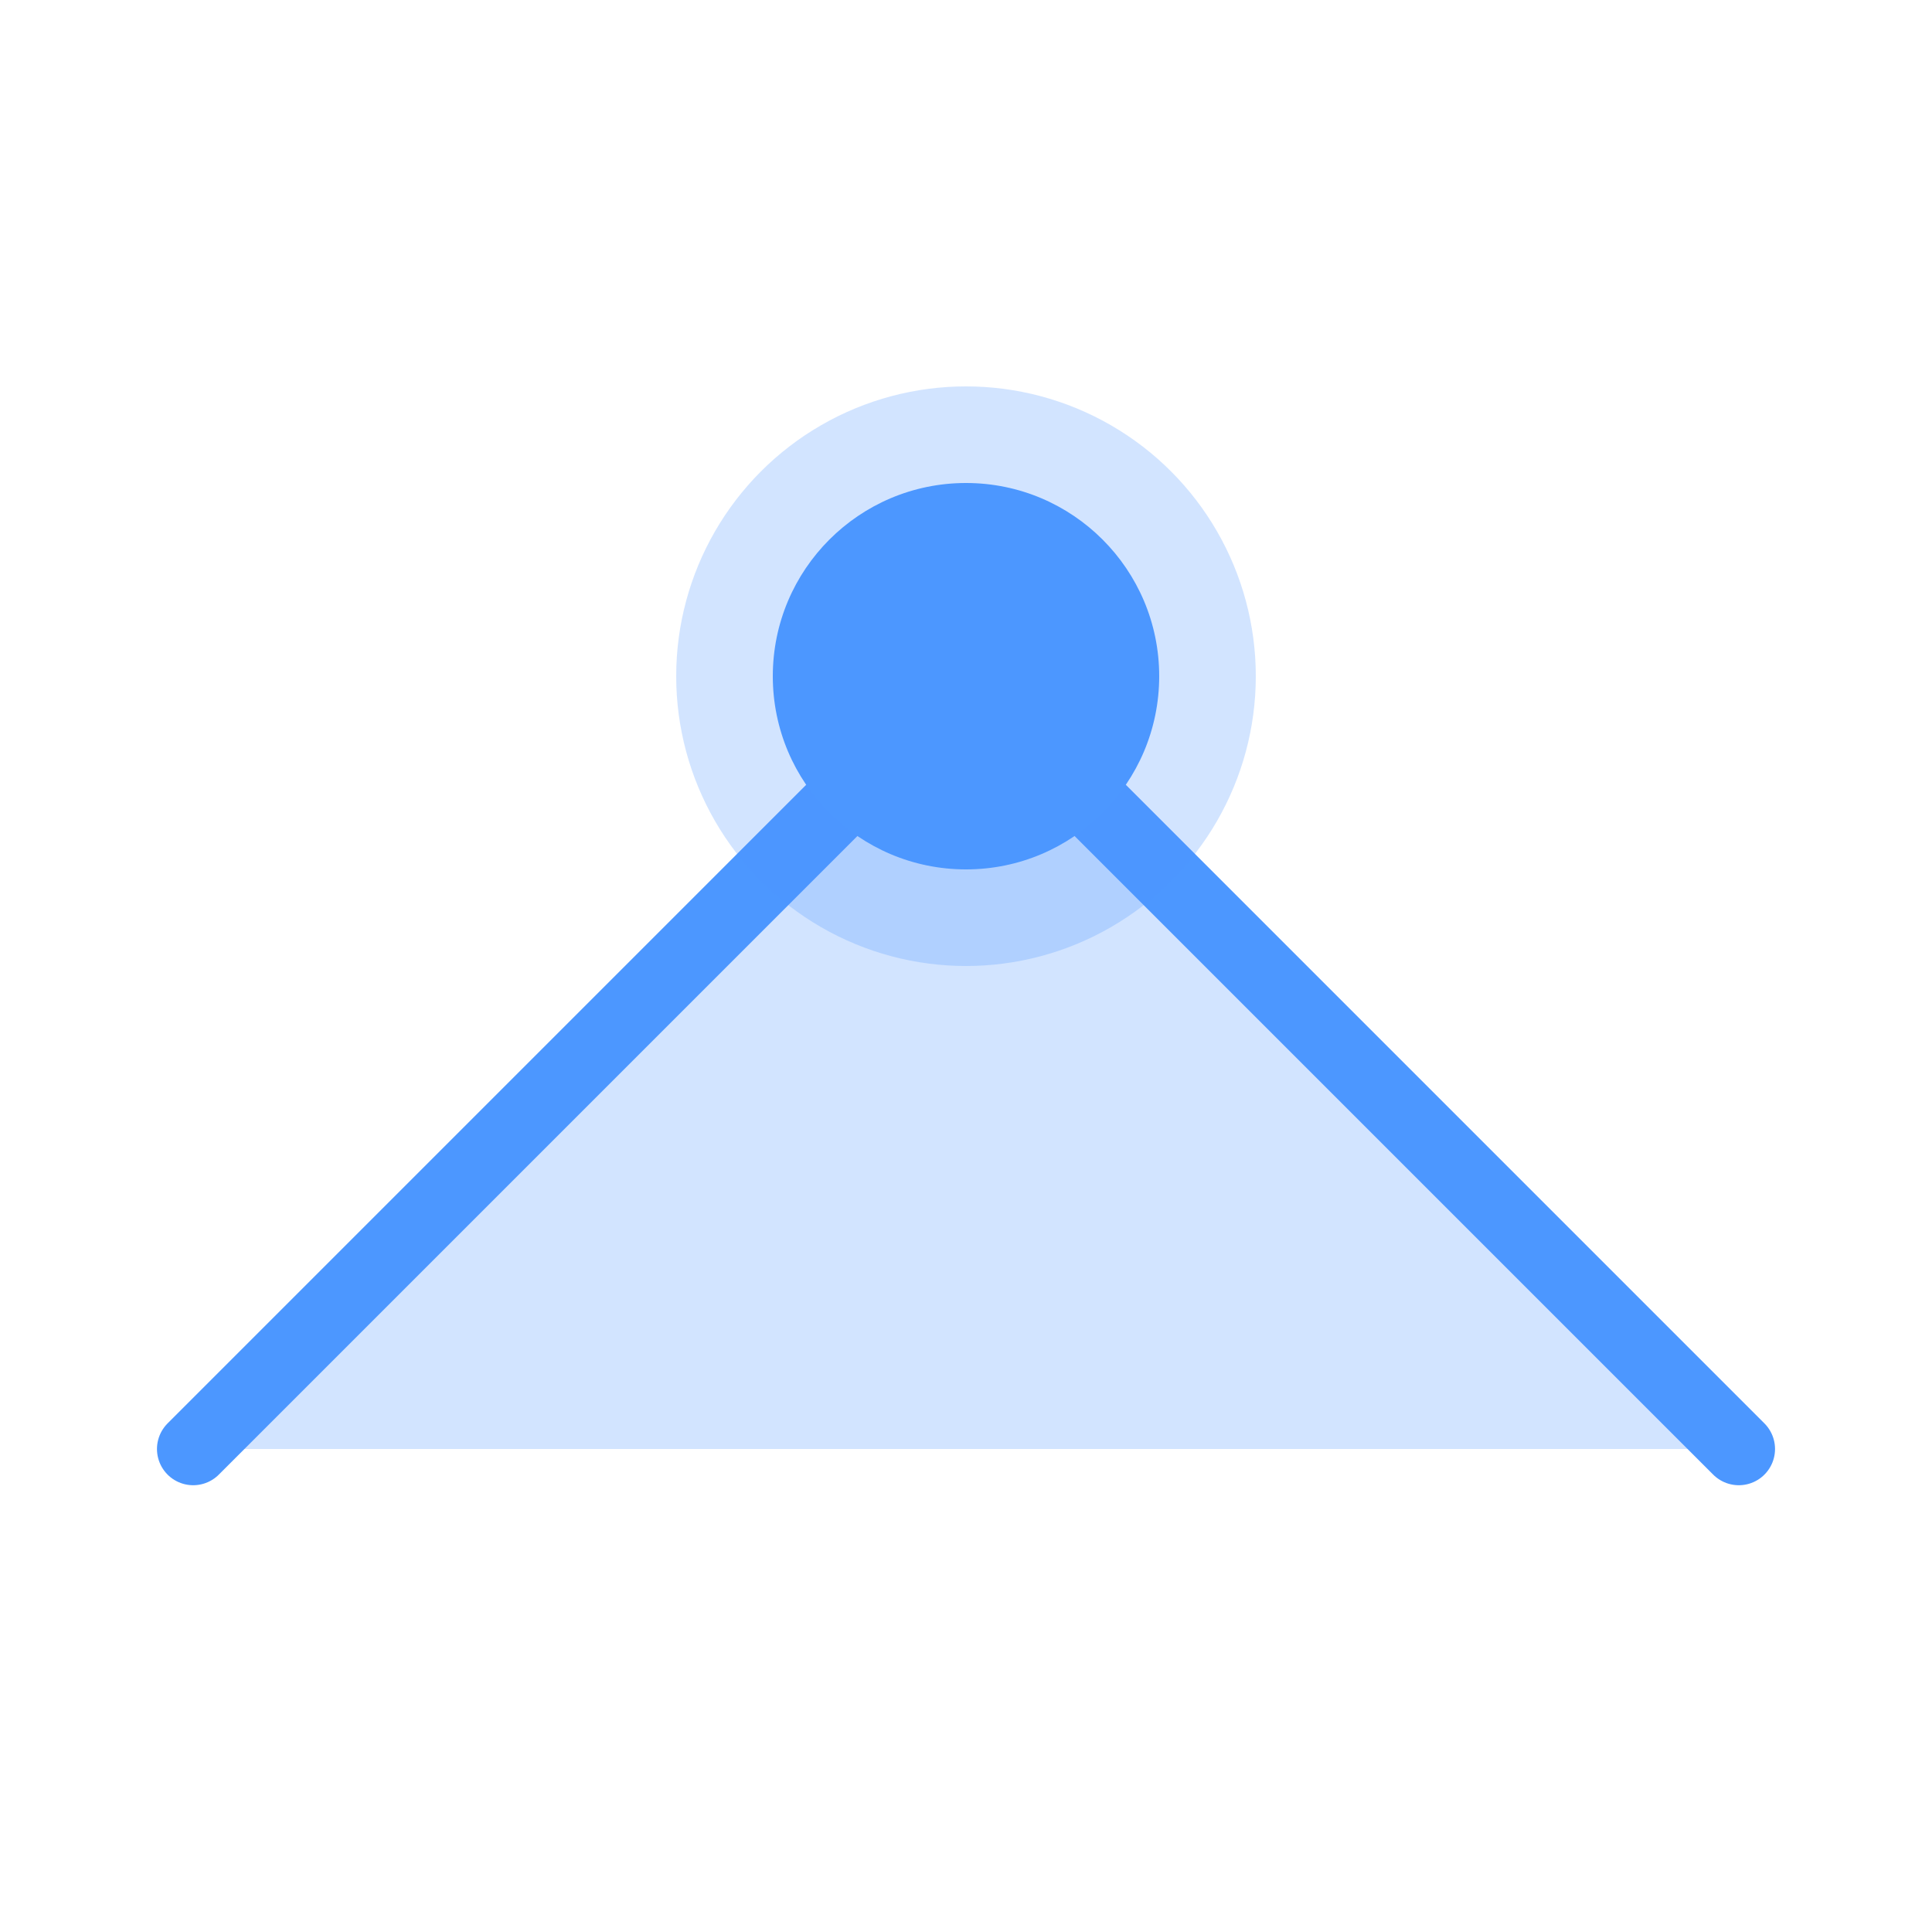 <svg xmlns="http://www.w3.org/2000/svg" xmlns:xlink="http://www.w3.org/1999/xlink" width="20" height="20" version="1.1" viewBox="0 0 20 20"><title>straight-point</title><desc>Created with Sketch.</desc><g id="Page-1" fill="none" fill-rule="evenodd" stroke="none" stroke-width="1"><g id="straight-point" fill="#4C97FF"><polyline id="Path-2" fill-opacity=".25" stroke="#4C97FF" stroke-linecap="round" stroke-linejoin="round" stroke-width=".75" points="2 15 10 7 18 15"/><circle id="Oval-4" cx="10" cy="7" r="3" fill-opacity=".25"/><circle id="Oval-4" cx="10" cy="7" r="2"/></g></g></svg>
